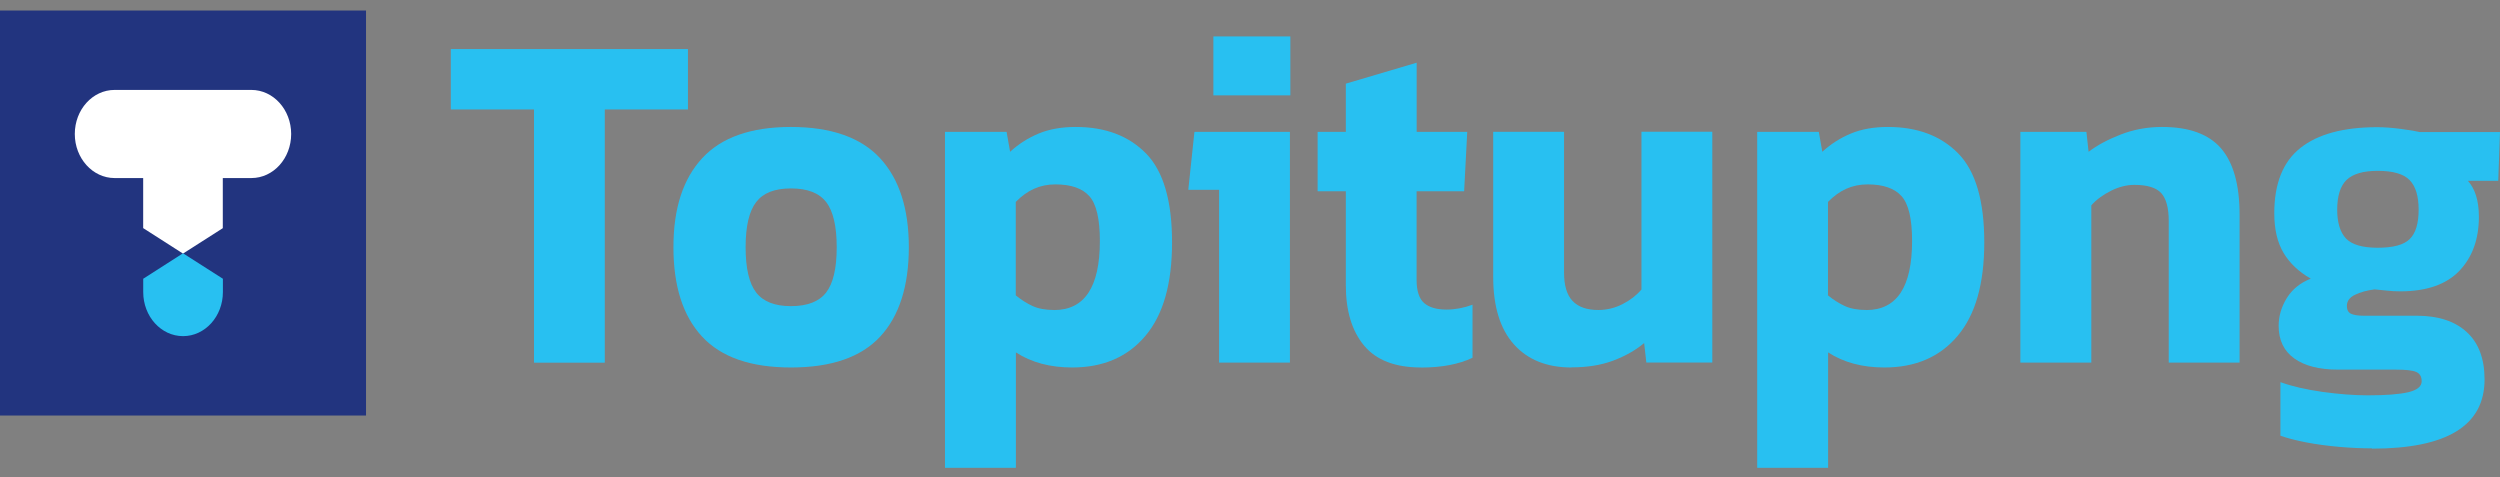 <svg width="152" height="29" viewBox="0 0 152 29" fill="none" xmlns="http://www.w3.org/2000/svg">
<rect x="0" y="0" width="152" height="29" fill="#808080" stroke="none"/>
<g id="LOGO">
<path id="Vector" d="M21.217 0.64H18.802H16.939H16.387H13.968H11.553H9.134H6.719H5.315H4.304H1.885H0V0.679V0.866V1.054V1.241V1.428V1.615V1.802V1.989V2.176V2.363V2.55V2.737V2.924V3.111V3.298V3.485V3.672V3.859V4.046V4.233V4.42V4.607V4.794V4.981V5.168V5.355V5.542V5.729V5.916V6.103V6.29V6.478V6.521V6.665V6.852V7.039V7.226V7.413V7.6V7.787V7.974V8.161V8.348V8.535V8.722V8.909V9.096V9.283V9.47V9.657V9.844V10.031V10.218V10.405V10.592V10.779V10.966V11.15V11.337V11.524V11.711V11.898V12.085V12.272V12.459V12.646V12.833V13.02V13.207V13.394V13.581V13.768V13.955V14.142V14.329V14.516V14.704V14.89V15.078V15.265V15.452V15.639V15.826V16.013V16.2V16.387V16.574V16.761V16.948V17.135V17.322V17.509V17.696V17.883V18.07V18.257V18.444V18.631V18.818V19.005V19.192V19.379V19.383V19.566V19.753V19.94V20.128V20.314V20.502V20.689V20.876V21.063V21.25V21.437V25.264H5.315H16.939H22.254V23.156V22.969V22.782V22.595V22.408V22.221V22.034V21.847V21.66V21.473V21.286V21.099V20.915V20.728V20.541V20.354V20.167V19.98V19.793V19.606V19.419V19.383V19.232V19.045V18.858V18.671V18.484V18.297V18.11V17.923V17.736V17.549V17.361V17.174V16.987V16.8V16.613V16.426V16.239V16.052V15.865V15.678V15.491V15.304V15.117V14.93V14.743V14.556V14.369V14.182V13.995V13.808V13.621V13.434V13.247V13.06V12.873V12.686V12.499V12.312V12.124V11.938V11.751V11.563V11.376V11.189V11.002V10.815V10.628V10.441V10.254V10.067V9.88V9.693V9.51V9.323V9.136V8.949V8.762V8.574V8.387V8.2V8.013V7.826V7.639V7.452V7.265V7.078V6.891V6.704V6.521V6.517V6.33V6.143V5.956V5.769V5.582V5.395V5.208V5.021V4.834V4.647V4.46V4.273V4.086V3.899V3.712V3.525V3.338V3.15V2.963V2.776V2.589V2.402V2.215V2.028V1.841V1.654V1.467V1.28V1.093V0.906V0.719V0.64H21.217Z" fill="#22347F"/>
<path id="Vector_2" d="M11.114 15.408L8.708 16.948V17.757C8.708 18.498 8.978 19.167 9.417 19.653C9.856 20.138 10.46 20.437 11.13 20.437C12.466 20.437 13.552 19.239 13.552 17.757V16.948L11.146 15.412H11.117L11.114 15.408Z" fill="#28C0F1"/>
<path id="Vector_3" d="M15.285 5.467H6.97C6.3 5.467 5.695 5.766 5.256 6.251C4.818 6.737 4.548 7.406 4.548 8.147C4.548 9.625 5.634 10.826 6.97 10.826H8.705V13.869L11.111 15.409H11.14L13.546 13.873V10.826H15.281C15.951 10.826 16.556 10.528 16.995 10.042C17.433 9.557 17.703 8.888 17.703 8.147C17.703 6.668 16.621 5.467 15.281 5.467H15.285Z" fill="white"/>
<path id="Vector_4" d="M32.467 22.048V6.654H27.409V2.985H41.828V6.657H36.77V22.052H32.463L32.467 22.048Z" fill="#28C0F1"/>
<path id="Vector_5" d="M48.09 22.343C45.645 22.343 43.844 21.717 42.684 20.462C41.523 19.21 40.945 17.398 40.945 15.031C40.945 12.664 41.53 10.877 42.697 9.614C43.864 8.352 45.661 7.719 48.086 7.719C50.511 7.719 52.335 8.352 53.505 9.614C54.672 10.877 55.257 12.682 55.257 15.031C55.257 17.38 54.679 19.21 53.518 20.462C52.358 21.717 50.547 22.343 48.086 22.343H48.09ZM48.09 18.613C49.088 18.613 49.803 18.336 50.228 17.786C50.658 17.232 50.872 16.315 50.872 15.034C50.872 13.754 50.658 12.833 50.228 12.283C49.799 11.729 49.088 11.456 48.09 11.456C47.092 11.456 46.403 11.733 45.977 12.283C45.548 12.837 45.333 13.754 45.333 15.034C45.333 16.315 45.548 17.236 45.977 17.786C46.406 18.34 47.108 18.613 48.09 18.613Z" fill="#28C0F1"/>
<path id="Vector_6" d="M57.455 28.443V8.017H61.2L61.414 9.229C61.931 8.754 62.513 8.384 63.154 8.118C63.797 7.852 64.545 7.719 65.4 7.719C67.201 7.719 68.628 8.258 69.681 9.333C70.734 10.409 71.261 12.211 71.261 14.736C71.261 17.261 70.721 19.138 69.642 20.419C68.563 21.703 67.077 22.343 65.189 22.343C63.849 22.343 62.708 22.037 61.766 21.426V28.443H57.458H57.455ZM64.09 18.851C65.946 18.851 66.872 17.448 66.872 14.646C66.872 13.304 66.658 12.398 66.229 11.923C65.8 11.448 65.114 11.211 64.168 11.211C63.222 11.211 62.455 11.567 61.759 12.276V17.959C62.097 18.236 62.442 18.451 62.789 18.61C63.137 18.768 63.57 18.847 64.087 18.847L64.09 18.851Z" fill="#28C0F1"/>
<path id="Vector_7" d="M74.12 22.048V11.538H72.248L72.622 8.017H78.427V22.048H74.12Z" fill="#28C0F1"/>
<path id="Vector_8" d="M78.454 2.215H73.773V5.798H78.454V2.215Z" fill="#28C0F1"/>
<path id="Vector_9" d="M86.402 22.343C84.832 22.343 83.678 21.901 82.937 21.012C82.196 20.124 81.826 18.901 81.826 17.34V11.628H80.112V8.017H81.826V5.086L86.133 3.812V8.017H89.208L89.019 11.628H86.129V17.016C86.129 17.689 86.282 18.156 86.584 18.422C86.887 18.689 87.342 18.822 87.95 18.822C88.466 18.822 88.993 18.725 89.529 18.527V21.753C88.691 22.149 87.647 22.347 86.399 22.347L86.402 22.343Z" fill="#28C0F1"/>
<path id="Vector_10" d="M95.549 22.343C94.051 22.343 92.884 21.875 92.045 20.937C91.206 19.998 90.787 18.631 90.787 16.836V8.013H95.094V16.57C95.094 17.361 95.266 17.937 95.614 18.3C95.962 18.667 96.482 18.847 97.178 18.847C97.695 18.847 98.186 18.728 98.65 18.491C99.115 18.253 99.496 17.959 99.801 17.602V8.01H104.108V22.041H100.097L99.964 20.858C99.447 21.293 98.823 21.645 98.091 21.922C97.36 22.199 96.511 22.336 95.549 22.336V22.343Z" fill="#28C0F1"/>
<path id="Vector_11" d="M106.838 28.443V8.017H110.583L110.797 9.229C111.314 8.754 111.896 8.384 112.537 8.118C113.18 7.852 113.928 7.719 114.783 7.719C116.584 7.719 118.011 8.258 119.064 9.333C120.117 10.409 120.644 12.211 120.644 14.736C120.644 17.261 120.104 19.138 119.025 20.419C117.946 21.703 116.46 22.343 114.571 22.343C113.232 22.343 112.091 22.037 111.149 21.426V28.443H106.841H106.838ZM113.473 18.851C115.329 18.851 116.255 17.448 116.255 14.646C116.255 13.304 116.041 12.398 115.612 11.923C115.183 11.448 114.497 11.211 113.551 11.211C112.605 11.211 111.838 11.567 111.142 12.276V17.959C111.48 18.236 111.825 18.451 112.172 18.61C112.52 18.768 112.953 18.847 113.469 18.847L113.473 18.851Z" fill="#28C0F1"/>
<path id="Vector_12" d="M122.838 22.048V8.017H126.853L126.986 9.229C127.503 8.834 128.153 8.485 128.94 8.179C129.723 7.873 130.562 7.719 131.456 7.719C133.097 7.719 134.29 8.154 135.041 9.021C135.789 9.891 136.166 11.233 136.166 13.045V22.045H131.859V13.43C131.859 12.643 131.706 12.078 131.404 11.743C131.101 11.409 130.555 11.24 129.772 11.24C129.307 11.24 128.836 11.358 128.355 11.596C127.874 11.833 127.47 12.128 127.152 12.484V22.045H122.845L122.838 22.048Z" fill="#28C0F1"/>
<path id="Vector_13" d="M144.215 27.26C143.591 27.26 142.931 27.231 142.235 27.17C141.539 27.109 140.88 27.023 140.255 26.904C139.631 26.785 139.095 26.649 138.65 26.49V23.235C139.362 23.491 140.22 23.688 141.218 23.829C142.216 23.965 143.136 24.037 143.974 24.037C145.063 24.037 145.879 23.973 146.422 23.847C146.965 23.717 147.238 23.494 147.238 23.181C147.238 22.904 147.131 22.717 146.916 22.62C146.701 22.519 146.282 22.473 145.658 22.473H142.154C141.013 22.473 140.125 22.246 139.492 21.793C138.858 21.34 138.542 20.678 138.542 19.811C138.542 19.218 138.708 18.657 139.036 18.124C139.365 17.592 139.852 17.196 140.496 16.941C139.765 16.527 139.212 16.002 138.838 15.373C138.464 14.739 138.276 13.941 138.276 12.973C138.276 11.157 138.806 9.83 139.869 8.992C140.928 8.154 142.485 7.733 144.537 7.733C144.966 7.733 145.44 7.769 145.967 7.837C146.493 7.906 146.88 7.97 147.131 8.031H152L151.893 10.992H150.046C150.492 11.484 150.716 12.214 150.716 13.182C150.716 14.545 150.319 15.639 149.526 16.47C148.733 17.297 147.534 17.714 145.928 17.714C145.661 17.714 145.398 17.7 145.138 17.671C144.878 17.642 144.624 17.617 144.374 17.595C143.909 17.653 143.513 17.764 143.184 17.923C142.853 18.081 142.69 18.308 142.69 18.602C142.69 18.84 142.775 18.998 142.944 19.077C143.113 19.156 143.366 19.196 143.704 19.196H146.942C148.242 19.196 149.256 19.527 149.978 20.189C150.7 20.851 151.061 21.811 151.061 23.073C151.061 25.875 148.779 27.278 144.211 27.278L144.215 27.26ZM144.563 15.063C145.508 15.063 146.159 14.887 146.516 14.531C146.874 14.175 147.053 13.585 147.053 12.754C147.053 11.923 146.871 11.322 146.503 10.948C146.139 10.574 145.492 10.387 144.563 10.387C143.688 10.387 143.061 10.571 142.677 10.934C142.294 11.301 142.102 11.905 142.102 12.754C142.102 13.542 142.281 14.124 142.638 14.502C142.996 14.876 143.636 15.063 144.566 15.063H144.563Z" fill="#28C0F1"/>
</g>
</svg>
